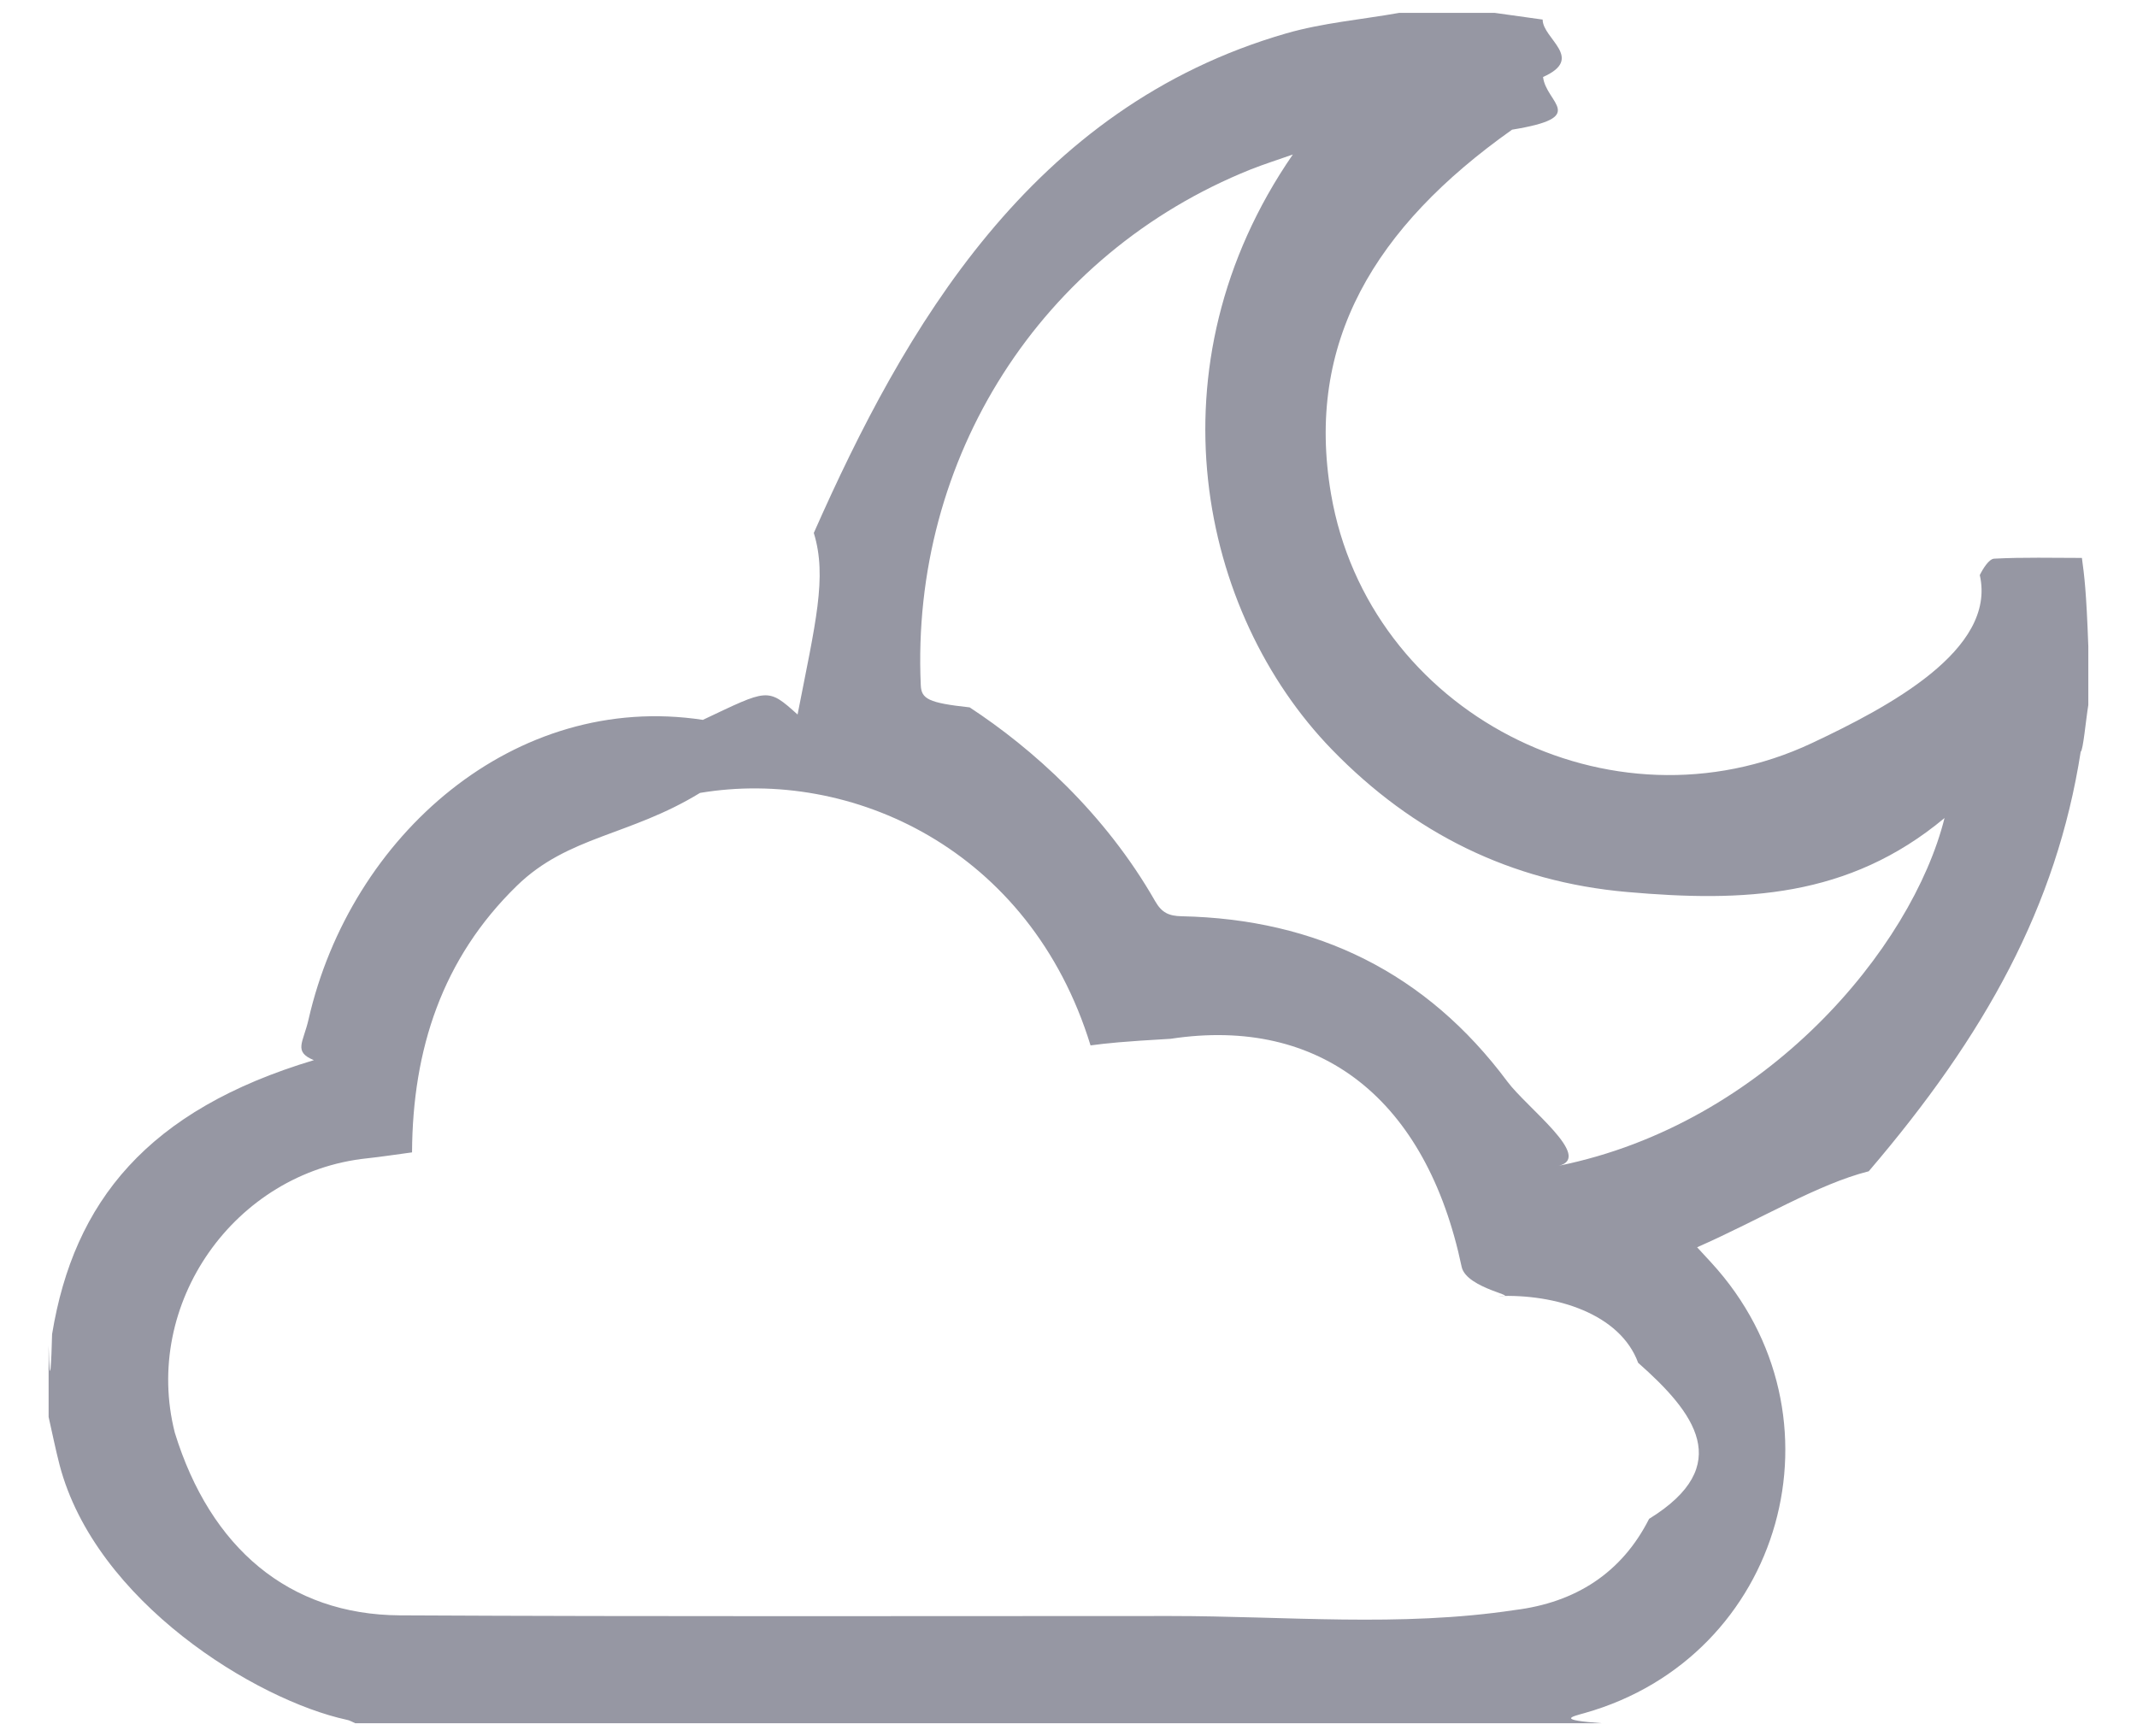 <svg xmlns="http://www.w3.org/2000/svg" width="32" height="26"><path fill-rule="evenodd" fill="#9697A3" d="M20.951.193h1.432l.717.1c0 .289.64.578.006.86.046.395.694.6-.464.789-2.059 1.458-3.098 3.187-2.711 5.454.559 3.272 4.186 5.151 7.201 3.732 1.142-.538 2.768-1.395 2.514-2.516.048-.098.138-.242.215-.246.441-.023.885-.011 1.314-.011.036.267.066.49.096 1.325v.877c-.038.234-.078.683-.114.7-.361 2.313-1.428 4.241-3.174 6.283-.761.192-1.62.72-2.57 1.138l.213.231c2.097 2.286 1.08 5.904-1.897 6.744-.208.059-.42.102.261.153H5.321c-.044-.018-.087-.046-.133-.053-1.348-.293-3.761-1.763-4.297-3.82-.061-.236-.109-.476-.163-.714v-1.072c.018.763.043.213.052-.168.325-1.985 1.43-3.357 3.92-4.103-.311-.127-.159-.263-.08-.609.63-2.761 3.091-4.915 5.905-4.487.975-.46.964-.49 1.418-.08.267-1.369.447-2.058.243-2.719C13.54 4.92 15.436 1.604 19.26.5c.548-.158 1.127-.207 1.691-.307zM6.17 17.257c-.262.035-.467.067-.673.089-1.988.208-3.37 2.18-2.879 4.11.532 1.724 1.707 2.724 3.369 2.734 3.846.02 7.693.01 11.54.01 1.72 0 3.44.17 5.159-.09.905-.112 1.598-.554 2.008-1.365 1.296-.799.676-1.595-.164-2.337-.27-.735-1.235-1.036-2.105-.999.415.014-.467-.101-.538-.439-.527-2.503-2.107-3.756-4.357-3.414-.719.041-.962.067-1.2.099-.907-2.949-3.592-4.16-5.848-3.781-1.056.646-1.974.642-2.743 1.391-1.118 1.089-1.561 2.451-1.569 3.992zM19.359 2.314c-.212.075-.426.142-.635.225-3.139 1.261-5.09 4.322-4.936 7.722.009.204.111.265.732.332.933.612 2.02 1.577 2.778 2.903.099.173.206.221.397.225 2.022.042 3.666.848 4.877 2.476.292.392 1.288 1.133.771 1.26 3.1-.627 5.288-3.26 5.775-5.207-1.44 1.2-3.011 1.261-4.75 1.108-1.744-.152-3.211-.883-4.425-2.135-1.982-2.043-2.765-5.745-.584-8.909z"/></svg>